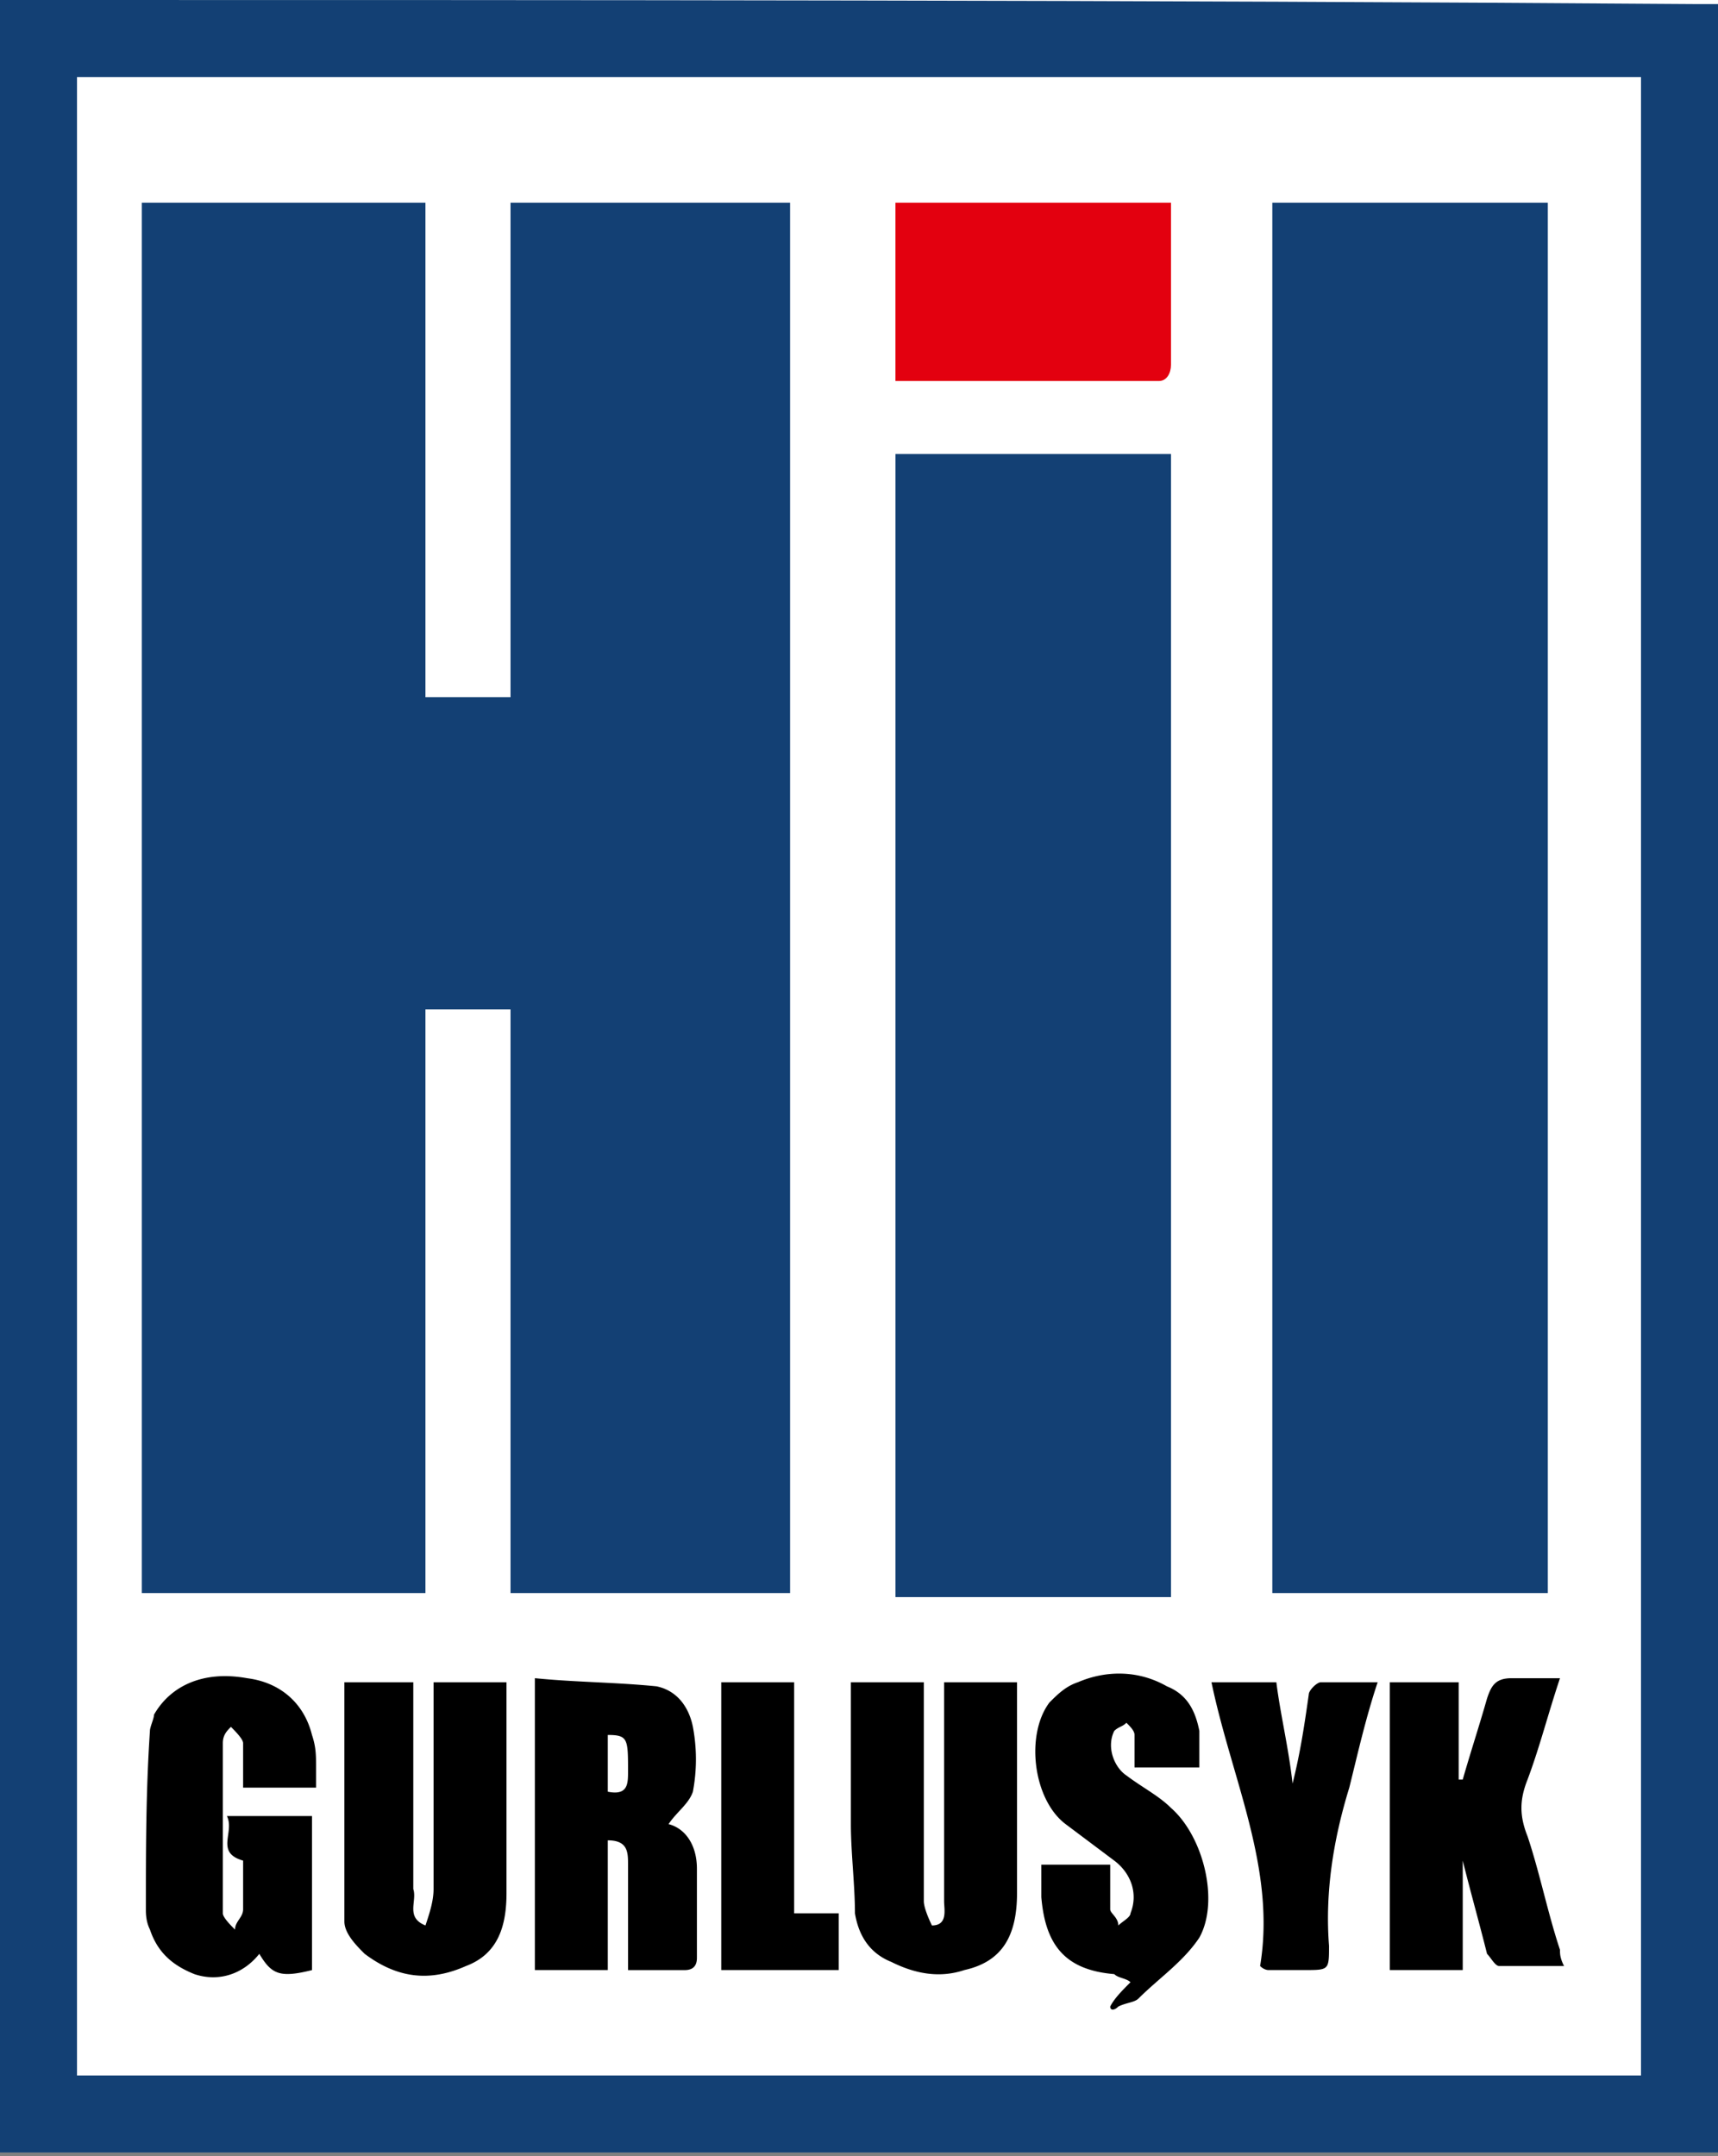 <svg width="55" height="69" fill="none" xmlns="http://www.w3.org/2000/svg"><rect width="100%" height="100%" fill="#808080" stroke="none"/><path fill="#fff" d="M0 0h55v68.88H0z"/><path d="M55 68.101V.13h-.778C36.45 0 18.549 0 .778 0H0v68.88h55v-.78zm-2.465-1.686H2.465V2.465h50.07v63.95z" fill="#134074"/><path d="M13.62 32.3h2.724v18.679h8.95V6.486h-8.95V22.31H13.62V6.486H4.54v44.493h9.08v-18.68zM49.552 6.486h-8.82v44.493h8.82V6.486zm-12.064 8.042h-8.82v36.58h8.82v-36.58z" fill="#134074"/><path d="M37.488 6.486v5.189c0 .259-.13.518-.389.518h-8.432V6.486h8.821z" fill="#E3000F"/><path d="M27.24 53.833h2.335v7.004c0 .26.26.778.26.778.519 0 .389-.518.389-.778v-7.004h2.335v6.745c0 1.427-.519 2.205-1.686 2.464-.779.26-1.557.13-2.335-.259-.649-.26-1.038-.778-1.168-1.557 0-.908-.13-1.945-.13-2.853v-4.54zm-13.36 0h2.335v6.745c0 1.037-.26 1.946-1.298 2.335-1.167.519-2.205.389-3.242-.39-.26-.259-.65-.648-.65-1.037v-7.653h2.206v6.616c.13.388-.26.907.39 1.166.129-.389.259-.778.259-1.167v-6.615zm6.226 9.209V59.67c0-.39 0-.779-.648-.779v4.151h-2.335v-9.34c1.297.13 2.594.13 3.891.26.649.13 1.038.649 1.168 1.297a5.58 5.58 0 010 2.076c-.13.389-.52.648-.779 1.037.52.13.908.649.908 1.427v2.854c0 .26-.13.39-.389.39h-1.816zm-.648-5.707c.648.13.648-.26.648-.649 0-1.038 0-1.167-.648-1.167v1.816zm27.37 5.707h-2.335v-9.21h2.205v3.114h.13c.26-.908.519-1.687.778-2.595.13-.389.26-.648.778-.648h1.557c-.39 1.167-.649 2.205-1.038 3.243-.26.648-.26 1.167 0 1.816.39 1.167.649 2.464 1.038 3.632 0 .13 0 .26.13.519h-2.076c-.13 0-.26-.26-.389-.39-.26-1.037-.519-1.945-.778-2.983v3.502zM7.783 59.54c-.908-.26-.26-.908-.519-1.427h2.724v4.93c-1.038.26-1.297.13-1.686-.52-.519.65-1.297.909-2.076.65-.648-.26-1.167-.65-1.426-1.428-.13-.259-.13-.518-.13-.648 0-1.946 0-3.762.13-5.708 0-.13.13-.389.13-.519.518-.908 1.556-1.426 2.983-1.167 1.037.13 1.816.778 2.075 1.816.13.39.13.649.13 1.038v.648H7.783V55.78c0-.13-.26-.39-.39-.52-.129.13-.259.26-.259.52v5.448c0 .13.26.389.39.519 0-.26.259-.39.259-.65V59.54zm27.759 4.67c.13-.26.39-.519.649-.778-.13-.13-.39-.13-.519-.26-1.556-.13-2.205-.908-2.335-2.464V59.67h2.205v1.427c0 .13.26.26.26.519.13-.13.389-.26.389-.39.26-.648 0-1.297-.519-1.686l-1.556-1.167c-1.038-.779-1.298-2.854-.52-3.892.26-.26.52-.519.909-.648.908-.39 1.945-.39 2.853.13.65.259.909.778 1.038 1.426v1.168h-2.075v-1.038c0-.13-.13-.26-.26-.39-.13.13-.26.13-.389.26-.26.519 0 1.168.39 1.427.518.39 1.037.649 1.426 1.038 1.038.908 1.557 2.983.908 4.15-.519.779-1.297 1.298-1.946 1.947-.13.13-.389.13-.648.259-.13.13-.26.13-.26 0zm3.243-10.377h2.076c.13 1.037.389 2.075.519 3.242.26-1.037.389-1.945.519-2.853 0-.13.259-.39.389-.39h1.816c-.39 1.168-.649 2.335-.908 3.373-.52 1.687-.779 3.373-.649 5.06 0 .777 0 .777-.778.777H40.6s-.13 0-.259-.13c.519-3.112-.908-5.966-1.557-9.08zM23.09 63.042v-9.21h2.334v7.394h1.427v1.816H23.09z" fill="#000"/></svg>